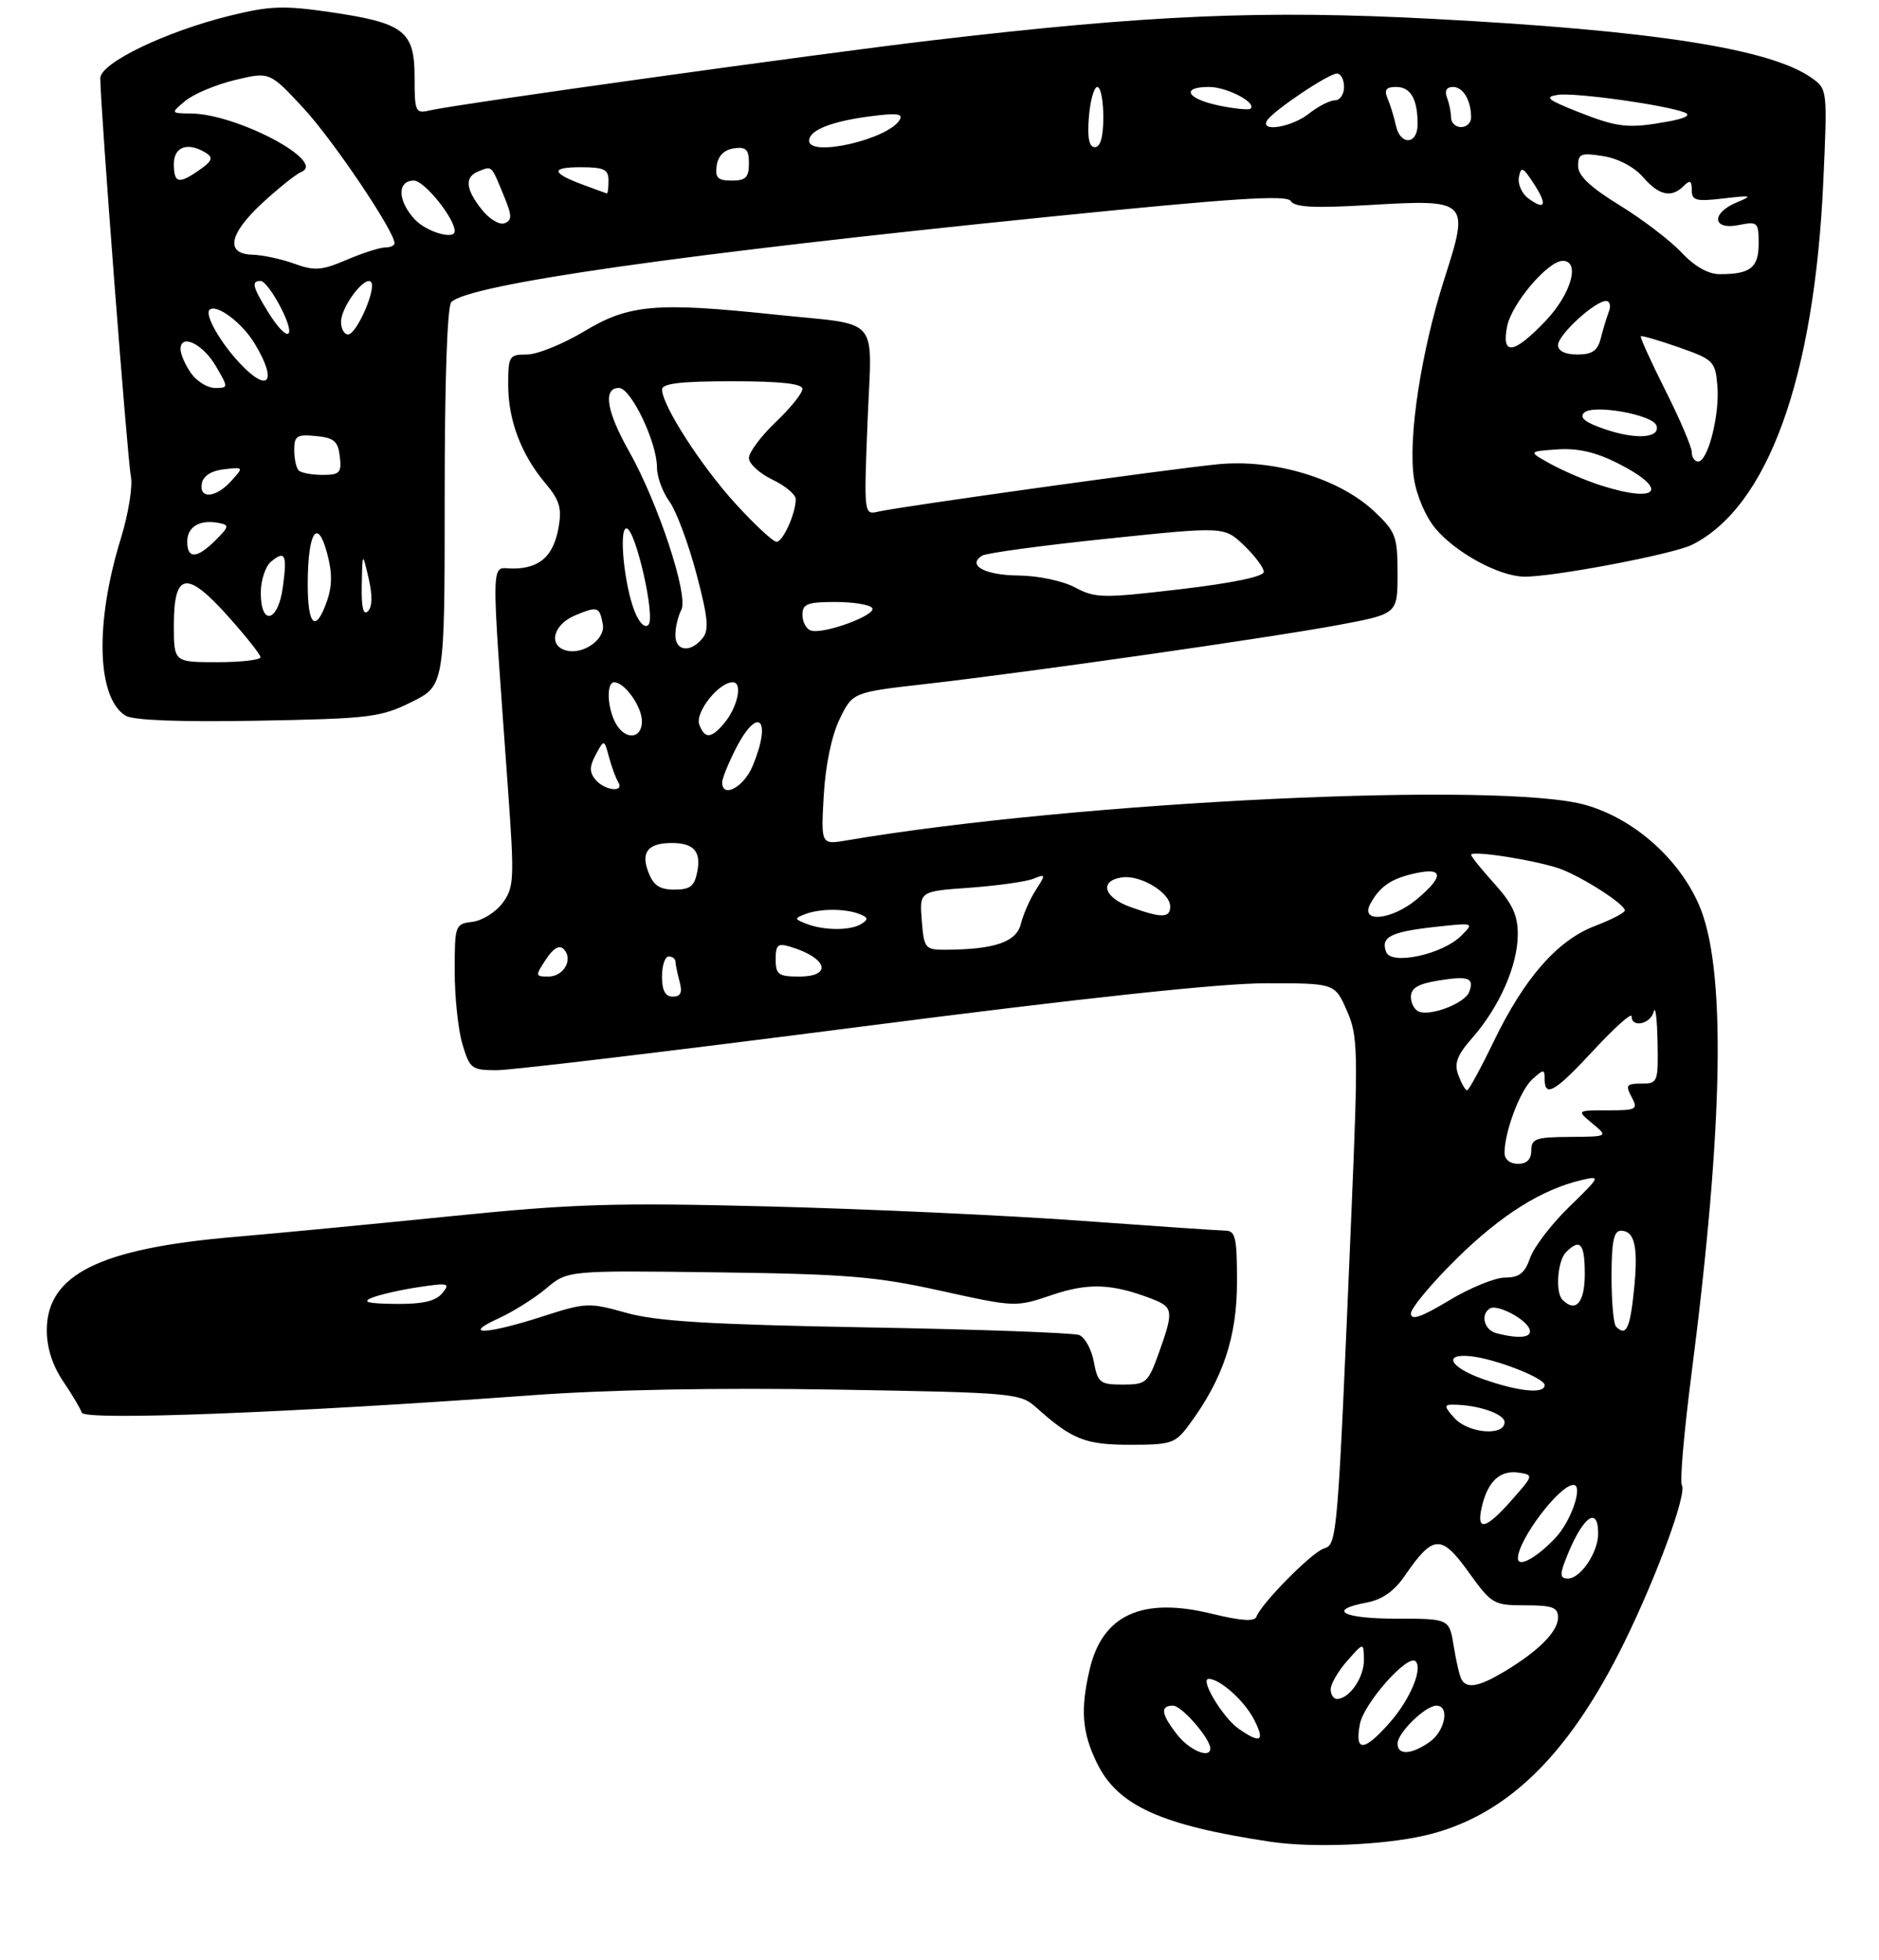 <?xml version="1.0" encoding="UTF-8" standalone="no"?>
<!DOCTYPE svg PUBLIC "-//W3C//DTD SVG 1.1//EN" "http://www.w3.org/Graphics/SVG/1.1/DTD/svg11.dtd" >
<svg xmlns="http://www.w3.org/2000/svg" xmlns:xlink="http://www.w3.org/1999/xlink" version="1.1" viewBox="0 0 281 293">
 <g >
 <path fill="currentColor"
d=" M 212.96 274.44 C 225.14 271.67 234.55 262.57 242.95 245.46 C 247.82 235.52 252.30 223.29 251.52 222.04 C 251.20 221.52 251.83 214.21 252.91 205.80 C 257.79 167.94 258.17 144.57 254.05 135.21 C 251.00 128.30 244.38 122.46 237.21 120.37 C 224.76 116.75 161.06 119.79 126.63 125.64 C 122.77 126.30 122.77 126.30 123.19 118.90 C 123.45 114.38 124.38 109.94 125.57 107.50 C 127.51 103.50 127.51 103.50 138.51 102.25 C 154.10 100.47 189.90 95.35 200.25 93.42 C 209.00 91.78 209.00 91.78 209.00 85.76 C 209.00 80.18 208.74 79.50 205.52 76.46 C 200.30 71.53 190.50 68.58 182.12 69.41 C 174.65 70.15 134.66 75.73 131.34 76.49 C 129.20 76.99 129.19 76.94 129.74 63.05 C 130.38 46.86 132.00 48.72 115.79 47.02 C 98.13 45.16 94.04 45.52 87.43 49.50 C 84.23 51.42 80.35 53.00 78.81 53.00 C 76.14 53.00 76.00 53.23 76.00 57.53 C 76.00 62.83 77.93 67.94 81.57 72.26 C 83.70 74.80 84.05 75.97 83.52 78.92 C 82.75 83.17 80.69 85.00 76.66 85.00 C 73.33 85.00 73.39 82.00 75.97 118.00 C 76.94 131.49 76.88 132.67 75.16 135.00 C 74.14 136.38 72.11 137.64 70.65 137.82 C 68.06 138.13 68.00 138.30 68.00 145.20 C 68.00 149.09 68.52 154.01 69.16 156.13 C 70.25 159.78 70.54 160.00 74.31 160.00 C 76.51 160.00 100.98 157.07 128.69 153.50 C 162.09 149.19 182.53 147.00 189.34 147.00 C 199.62 147.00 199.62 147.00 201.41 151.07 C 203.08 154.86 203.13 156.90 202.10 181.32 C 200.03 230.41 199.99 230.87 197.98 231.51 C 196.17 232.08 188.62 239.72 187.89 241.72 C 187.62 242.46 185.57 242.32 181.31 241.28 C 170.80 238.69 164.85 241.40 162.94 249.65 C 161.56 255.60 161.82 259.01 164.02 263.53 C 167.12 269.95 173.57 272.88 190.00 275.35 C 196.21 276.28 206.68 275.87 212.96 274.44 Z  M 177.88 212.94 C 182.87 206.19 184.98 199.91 184.99 191.75 C 185.00 185.04 184.77 184.00 183.25 183.98 C 182.29 183.97 172.50 183.30 161.50 182.50 C 150.50 181.70 129.57 180.74 115.00 180.37 C 91.93 179.78 85.78 179.97 67.50 181.82 C 55.95 182.99 41.33 184.39 35.00 184.93 C 14.87 186.65 7.00 190.57 7.00 198.88 C 7.00 201.50 7.85 204.16 9.43 206.49 C 10.76 208.46 12.03 210.58 12.23 211.20 C 12.64 212.42 43.70 211.21 79.60 208.59 C 91.01 207.76 107.47 207.45 125.00 207.75 C 151.74 208.20 152.57 208.28 155.00 210.45 C 160.32 215.22 162.30 216.00 169.03 216.00 C 175.22 216.00 175.76 215.81 177.88 212.94 Z  M 61.53 104.96 C 66.50 102.50 66.50 102.50 66.50 74.30 C 66.50 56.80 66.88 45.74 67.50 45.15 C 70.29 42.49 101.81 37.99 156.39 32.46 C 184.41 29.62 192.44 29.10 193.04 30.06 C 193.61 30.99 196.54 31.14 204.65 30.66 C 219.63 29.77 219.78 29.92 216.04 41.57 C 212.53 52.50 210.54 65.46 211.45 71.49 C 211.83 74.08 213.21 77.29 214.69 79.04 C 217.71 82.63 224.10 86.11 227.85 86.21 C 231.99 86.32 250.21 82.87 253.06 81.44 C 264.40 75.72 271.33 56.52 272.67 27.16 C 273.29 13.37 273.29 13.32 270.90 11.63 C 264.74 7.28 247.13 4.54 214.26 2.82 C 188.81 1.48 171.79 2.22 139.42 6.03 C 121.95 8.09 68.23 15.58 64.25 16.51 C 62.13 17.01 62.00 16.73 62.00 11.54 C 62.00 4.63 60.43 3.42 49.30 1.80 C 42.44 0.80 40.33 0.88 34.41 2.34 C 24.75 4.72 15.00 9.42 15.00 11.70 C 15.01 15.99 19.06 68.75 19.57 71.18 C 19.88 72.65 19.20 76.85 18.06 80.55 C 14.17 93.14 14.47 104.33 18.78 107.00 C 19.89 107.69 26.91 107.96 38.53 107.75 C 55.33 107.44 56.91 107.25 61.53 104.96 Z  M 176.07 259.37 C 173.64 256.27 173.45 255.00 175.43 255.00 C 176.72 255.00 181.00 259.93 181.00 261.40 C 181.00 262.98 177.92 261.71 176.07 259.37 Z  M 209.00 260.67 C 209.00 259.07 213.17 255.00 214.81 255.00 C 216.84 255.00 216.12 258.81 213.78 260.44 C 211.06 262.35 209.00 262.45 209.00 260.67 Z  M 203.37 257.75 C 203.97 254.62 210.55 247.21 211.70 248.37 C 212.80 249.47 210.88 254.07 207.88 257.48 C 203.99 261.91 202.56 262.00 203.37 257.75 Z  M 185.22 258.44 C 182.86 256.79 179.39 251.00 180.75 251.00 C 182.44 251.00 186.08 254.25 187.53 257.06 C 189.23 260.35 188.53 260.76 185.22 258.44 Z  M 199.00 252.56 C 199.00 251.76 200.11 249.85 201.47 248.31 C 203.94 245.50 203.94 245.50 203.97 248.18 C 204.00 250.80 201.78 254.00 199.93 254.00 C 199.42 254.00 199.00 253.35 199.00 252.56 Z  M 218.60 251.15 C 218.31 250.69 217.77 248.44 217.41 246.15 C 216.74 242.00 216.74 242.00 208.87 242.00 C 200.78 242.00 198.38 240.71 204.39 239.59 C 206.70 239.15 208.51 237.88 210.07 235.60 C 214.31 229.42 215.53 229.34 219.59 234.99 C 223.07 239.83 223.35 240.00 228.09 240.00 C 232.18 240.00 233.00 240.31 233.00 241.83 C 233.00 243.91 230.10 246.83 225.00 249.89 C 221.25 252.14 219.43 252.50 218.60 251.15 Z  M 234.03 233.43 C 236.50 226.93 239.00 224.84 239.00 229.28 C 239.00 232.10 236.37 236.00 234.47 236.00 C 233.36 236.00 233.26 235.44 234.03 233.43 Z  M 227.00 232.97 C 227.00 230.23 233.22 222.00 235.30 222.00 C 236.80 222.00 235.02 227.31 232.68 229.84 C 229.86 232.87 227.00 234.45 227.00 232.97 Z  M 221.61 225.25 C 222.49 221.47 224.32 219.77 227.07 220.16 C 229.37 220.50 229.36 220.54 226.09 224.25 C 222.18 228.70 220.72 229.02 221.61 225.25 Z  M 217.50 212.00 C 215.99 210.33 215.94 210.00 217.22 210.00 C 220.95 210.00 225.00 211.37 225.00 212.62 C 225.00 214.75 219.58 214.30 217.50 212.00 Z  M 221.76 206.17 C 216.80 204.42 215.70 202.30 220.00 202.77 C 223.72 203.18 231.00 206.03 231.00 207.08 C 231.00 208.44 227.12 208.06 221.76 206.17 Z  M 223.75 199.31 C 221.96 198.84 221.36 196.51 222.81 195.62 C 223.91 194.94 228.25 197.22 228.75 198.75 C 229.16 199.99 227.20 200.21 223.75 199.31 Z  M 241.67 198.33 C 241.30 197.97 241.00 194.59 241.00 190.83 C 241.00 185.66 241.34 184.00 242.39 184.00 C 244.50 184.00 245.03 186.45 244.34 193.03 C 243.75 198.71 243.17 199.84 241.67 198.33 Z  M 211.00 196.38 C 211.00 195.57 214.07 191.89 217.81 188.20 C 224.49 181.63 230.52 177.84 236.50 176.43 C 239.41 175.75 239.36 175.87 234.68 180.42 C 232.03 182.99 229.40 186.43 228.83 188.05 C 228.04 190.34 227.20 191.00 225.09 191.00 C 223.60 191.00 219.82 192.54 216.69 194.43 C 212.56 196.92 211.00 197.45 211.00 196.38 Z  M 233.67 194.33 C 232.56 193.23 232.92 188.48 234.20 187.20 C 236.31 185.09 237.00 185.89 237.00 190.50 C 237.00 194.75 235.64 196.31 233.67 194.33 Z  M 225.00 172.37 C 225.00 169.19 227.33 163.01 229.15 161.36 C 230.87 159.81 231.00 159.81 231.00 161.35 C 231.00 164.16 232.58 163.22 238.39 156.94 C 241.48 153.61 244.00 151.36 244.00 151.94 C 244.00 153.71 246.82 153.12 247.31 151.25 C 247.56 150.29 247.82 152.31 247.88 155.75 C 248.00 161.80 247.92 162.00 245.46 162.00 C 243.24 162.00 243.06 162.24 244.00 164.00 C 245.00 165.87 244.76 166.00 240.42 166.00 C 235.78 166.00 235.78 166.00 238.14 167.97 C 240.50 169.93 240.50 169.93 234.75 169.97 C 229.68 170.00 229.00 170.24 229.00 172.00 C 229.00 173.33 228.33 174.00 227.00 174.00 C 225.82 174.00 225.00 173.33 225.00 172.37 Z  M 218.10 160.75 C 217.43 158.97 217.88 157.78 220.26 155.07 C 224.25 150.50 226.95 144.35 226.98 139.75 C 227.00 136.86 226.20 135.13 223.50 132.13 C 221.57 130.00 220.00 128.05 220.00 127.80 C 220.00 127.06 230.21 128.70 233.50 129.96 C 236.94 131.29 242.98 135.20 242.99 136.11 C 243.00 136.45 240.98 137.50 238.51 138.44 C 232.89 140.59 227.95 146.23 223.36 155.75 C 221.43 159.74 219.65 163.00 219.40 163.00 C 219.14 163.00 218.56 161.99 218.10 160.75 Z  M 212.25 151.26 C 211.56 151.03 211.00 150.03 211.00 149.04 C 211.00 147.72 212.08 147.08 215.13 146.59 C 219.67 145.87 220.52 146.20 219.70 148.33 C 219.08 149.95 214.12 151.91 212.25 151.26 Z  M 99.00 146.00 C 99.00 144.35 99.45 143.00 100.00 143.00 C 100.55 143.00 101.01 143.34 101.01 143.75 C 101.02 144.16 101.30 145.51 101.63 146.75 C 102.07 148.40 101.81 149.00 100.62 149.00 C 99.49 149.00 99.00 148.10 99.00 146.00 Z  M 81.63 143.45 C 82.72 141.78 83.64 141.24 84.28 141.88 C 85.78 143.38 84.33 146.00 82.01 146.00 C 80.04 146.00 80.02 145.90 81.63 143.45 Z  M 116.00 143.43 C 116.00 141.23 116.32 140.96 118.25 141.56 C 123.75 143.24 124.53 146.00 119.50 146.00 C 116.41 146.00 116.00 145.70 116.00 143.43 Z  M 207.30 142.34 C 206.44 140.10 207.94 139.32 214.50 138.59 C 220.49 137.93 220.50 137.93 218.50 139.92 C 215.71 142.69 208.07 144.34 207.30 142.34 Z  M 137.85 137.63 C 137.50 133.25 137.50 133.25 145.00 132.72 C 149.12 132.42 153.40 131.82 154.50 131.39 C 156.40 130.63 156.42 130.71 154.91 133.05 C 154.03 134.40 153.03 136.68 152.67 138.12 C 152.00 140.84 148.73 141.96 141.35 141.99 C 138.35 142.00 138.18 141.79 137.85 137.63 Z  M 120.57 138.10 C 118.79 137.40 118.77 137.30 120.40 136.67 C 122.62 135.82 126.34 135.81 128.50 136.64 C 129.83 137.15 129.90 137.45 128.83 138.12 C 127.22 139.15 123.21 139.14 120.57 138.10 Z  M 169.00 135.58 C 165.03 134.15 164.35 131.66 167.81 131.17 C 170.58 130.78 175.00 133.46 175.00 135.52 C 175.00 137.27 173.72 137.29 169.00 135.58 Z  M 204.91 135.17 C 206.34 132.50 208.08 131.32 211.75 130.54 C 215.87 129.65 215.94 131.03 211.92 134.41 C 208.20 137.54 203.36 138.06 204.91 135.17 Z  M 96.94 130.33 C 95.81 127.38 96.93 126.03 100.50 126.03 C 103.72 126.03 104.86 127.30 104.29 130.25 C 103.86 132.50 103.24 133.00 100.86 133.00 C 98.63 133.00 97.71 132.38 96.94 130.33 Z  M 89.05 116.56 C 88.13 115.45 88.14 114.61 89.10 112.81 C 90.35 110.50 90.35 110.50 91.07 113.17 C 91.46 114.64 92.09 116.33 92.45 116.92 C 93.45 118.54 90.43 118.22 89.05 116.56 Z  M 108.00 116.96 C 108.00 116.39 108.91 114.14 110.02 111.96 C 113.39 105.35 115.49 107.49 112.55 114.53 C 111.23 117.70 108.00 119.42 108.00 116.96 Z  M 92.04 108.07 C 90.79 105.73 90.67 102.00 91.85 102.00 C 93.41 102.00 96.00 105.64 96.00 107.83 C 96.00 110.54 93.44 110.69 92.04 108.07 Z  M 104.58 108.34 C 103.89 106.55 107.47 102.00 109.58 102.00 C 111.13 102.00 110.29 105.84 108.20 108.25 C 106.31 110.44 105.39 110.46 104.58 108.34 Z  M 84.75 97.27 C 81.91 96.59 82.69 93.37 86.03 91.99 C 89.39 90.60 89.66 90.68 90.15 93.35 C 90.56 95.52 87.30 97.88 84.75 97.27 Z  M 101.00 94.93 C 101.00 93.80 101.40 92.11 101.89 91.18 C 103.01 89.07 98.43 75.20 94.07 67.47 C 90.69 61.49 90.14 58.00 92.56 58.00 C 94.36 58.00 98.25 66.11 98.25 69.89 C 98.25 71.28 99.08 73.56 100.10 74.96 C 101.12 76.36 102.93 81.20 104.13 85.71 C 105.91 92.44 106.07 94.21 105.03 95.46 C 103.21 97.65 101.00 97.36 101.00 94.93 Z  M 121.25 94.26 C 120.56 94.03 120.00 92.97 120.00 91.92 C 120.00 90.29 120.74 90.00 124.94 90.00 C 127.66 90.00 130.13 90.41 130.44 90.91 C 131.10 91.97 123.09 94.89 121.25 94.26 Z  M 94.91 91.41 C 93.35 87.50 92.51 79.00 93.68 79.00 C 95.03 79.00 98.06 92.30 96.97 93.41 C 96.44 93.96 95.61 93.15 94.91 91.41 Z  M 160.76 87.82 C 158.91 86.84 155.25 86.07 152.31 86.04 C 147.28 86.00 144.56 84.51 146.88 83.07 C 147.51 82.68 155.91 81.54 165.55 80.54 C 183.08 78.71 183.08 78.71 186.04 81.54 C 187.67 83.10 189.00 84.88 189.00 85.50 C 189.00 86.20 184.23 87.19 176.51 88.09 C 164.89 89.46 163.80 89.44 160.76 87.82 Z  M 110.03 75.34 C 104.88 69.71 99.03 60.63 99.01 58.25 C 99.00 57.33 101.76 57.00 109.50 57.00 C 116.77 57.00 120.00 57.36 120.00 58.15 C 120.00 58.79 118.20 61.02 116.00 63.11 C 113.80 65.21 112.00 67.62 112.00 68.48 C 112.00 69.33 113.58 70.78 115.50 71.70 C 117.42 72.62 119.00 73.93 119.00 74.62 C 119.00 76.77 117.09 81.00 116.13 81.00 C 115.62 81.00 112.87 78.45 110.03 75.34 Z  M 163.58 203.60 C 163.23 201.72 162.24 199.92 161.38 199.59 C 160.51 199.26 146.24 198.74 129.65 198.45 C 106.12 198.02 98.22 197.55 93.69 196.28 C 88.09 194.71 87.63 194.72 81.12 196.82 C 72.82 199.50 68.92 199.68 74.50 197.13 C 76.70 196.13 79.93 194.10 81.69 192.62 C 84.88 189.93 84.88 189.93 107.19 190.22 C 126.55 190.47 130.98 190.83 140.70 192.98 C 151.84 195.44 151.92 195.44 157.30 193.61 C 162.75 191.76 166.30 191.89 172.25 194.18 C 175.48 195.43 175.55 195.98 173.31 202.25 C 171.69 206.75 171.41 207.00 167.91 207.00 C 164.51 207.00 164.17 206.74 163.58 203.60 Z  M 55.62 194.02 C 56.78 193.55 59.93 192.83 62.62 192.43 C 67.08 191.76 67.38 191.84 66.13 193.35 C 65.13 194.54 63.20 194.98 59.13 194.94 C 54.98 194.89 54.06 194.65 55.62 194.02 Z  M 26.00 93.47 C 26.00 85.55 27.91 85.22 34.07 92.10 C 36.74 95.07 38.93 97.84 38.96 98.25 C 38.98 98.66 36.08 99.00 32.50 99.00 C 26.00 99.00 26.00 99.00 26.00 93.47 Z  M 46.02 87.25 C 46.04 79.55 47.47 77.30 48.91 82.68 C 49.70 85.58 49.69 87.58 48.90 89.85 C 47.21 94.70 46.00 93.60 46.02 87.25 Z  M 39.00 88.62 C 39.00 86.76 39.69 84.68 40.52 83.98 C 42.64 82.22 42.96 82.89 42.30 87.77 C 41.60 93.01 39.00 93.68 39.00 88.62 Z  M 54.10 87.45 C 54.20 82.50 54.20 82.50 55.12 86.43 C 55.72 89.00 55.69 90.71 55.02 91.38 C 54.33 92.07 54.03 90.82 54.10 87.45 Z  M 28.00 80.97 C 28.00 78.75 29.87 77.64 32.68 78.18 C 34.32 78.49 34.28 78.72 32.24 80.76 C 29.46 83.54 28.00 83.61 28.00 80.97 Z  M 30.19 72.25 C 30.39 71.15 31.63 70.37 33.49 70.16 C 36.45 69.82 36.46 69.83 34.58 71.91 C 32.27 74.46 29.73 74.66 30.19 72.25 Z  M 239.50 72.60 C 237.30 71.91 233.93 70.47 232.00 69.42 C 228.50 67.50 228.50 67.50 232.84 67.19 C 235.87 66.97 238.58 67.58 241.80 69.19 C 249.67 73.13 248.18 75.35 239.50 72.60 Z  M 44.67 70.33 C 44.30 69.97 44.00 68.59 44.00 67.27 C 44.00 65.17 44.40 64.91 47.25 65.19 C 49.96 65.45 50.55 65.96 50.82 68.25 C 51.10 70.69 50.81 71.00 48.23 71.00 C 46.64 71.00 45.03 70.70 44.67 70.33 Z  M 253.00 67.60 C 253.00 66.84 251.23 62.68 249.06 58.38 C 246.90 54.07 245.24 50.42 245.38 50.28 C 245.53 50.14 248.09 50.88 251.07 51.93 C 256.25 53.75 256.52 54.01 256.83 57.67 C 257.20 61.98 255.42 69.00 253.96 69.00 C 253.43 69.00 253.00 68.37 253.00 67.60 Z  M 240.16 64.22 C 237.11 63.20 236.14 62.46 236.89 61.71 C 238.20 60.40 247.18 61.98 247.72 63.62 C 248.32 65.48 244.77 65.76 240.16 64.22 Z  M 28.56 55.78 C 27.70 54.56 27.00 52.95 27.00 52.20 C 27.00 49.80 30.34 51.41 32.29 54.75 C 34.17 57.97 34.17 58.00 32.15 58.00 C 31.03 58.00 29.41 57.00 28.56 55.78 Z  M 35.81 54.25 C 32.89 51.12 30.60 47.07 31.33 46.33 C 32.31 45.35 36.15 48.19 38.05 51.31 C 41.57 57.09 40.17 58.93 35.81 54.25 Z  M 233.00 51.59 C 233.00 50.06 238.51 45.00 240.18 45.00 C 240.75 45.00 240.94 45.72 240.60 46.59 C 240.27 47.47 239.72 49.27 239.39 50.59 C 238.92 52.44 238.11 53.00 235.89 53.00 C 234.07 53.00 233.00 52.48 233.00 51.59 Z  M 225.39 48.78 C 226.07 45.38 231.49 39.00 233.70 39.00 C 236.37 39.00 234.97 43.95 231.15 47.96 C 226.39 52.97 224.50 53.24 225.39 48.78 Z  M 40.08 46.63 C 37.76 42.87 37.55 42.00 38.98 42.00 C 39.52 42.00 40.88 43.80 42.00 46.00 C 44.48 50.85 42.99 51.34 40.08 46.63 Z  M 51.00 48.11 C 51.00 45.91 54.53 41.20 55.47 42.14 C 56.37 43.04 53.34 50.00 52.05 50.00 C 51.47 50.00 51.00 49.15 51.00 48.11 Z  M 44.00 39.42 C 42.08 38.72 39.26 38.12 37.75 38.08 C 33.63 37.96 34.24 34.95 39.32 30.27 C 41.70 28.08 44.29 26.02 45.07 25.70 C 48.88 24.15 35.44 17.04 28.57 16.97 C 25.50 16.93 25.50 16.93 27.73 15.07 C 28.96 14.05 32.30 12.65 35.15 11.96 C 40.33 10.72 40.33 10.72 45.42 16.21 C 49.84 20.99 59.00 34.58 59.00 36.37 C 59.00 36.72 58.36 37.00 57.58 37.00 C 56.80 37.00 54.22 37.83 51.83 38.85 C 48.08 40.45 47.03 40.52 44.00 39.42 Z  M 251.46 37.74 C 249.78 35.96 245.62 32.78 242.21 30.69 C 237.83 28.00 236.00 26.27 236.00 24.81 C 236.00 22.98 236.43 22.81 239.75 23.34 C 241.98 23.69 244.39 24.96 245.70 26.47 C 248.11 29.24 249.96 29.64 251.80 27.80 C 252.73 26.87 253.00 27.00 253.00 28.41 C 253.00 29.99 253.62 30.15 257.75 29.67 C 261.97 29.17 262.19 29.24 259.75 30.25 C 255.87 31.85 256.06 34.44 260.00 33.65 C 262.86 33.08 263.00 33.21 263.00 36.42 C 263.00 40.03 261.76 41.00 257.17 40.99 C 255.46 40.99 253.41 39.83 251.46 37.74 Z  M 62.04 32.81 C 59.44 30.02 59.37 27.00 61.90 27.00 C 63.45 27.00 68.00 32.64 68.00 34.56 C 68.00 35.91 63.78 34.68 62.04 32.81 Z  M 72.04 31.32 C 69.57 28.19 69.45 26.42 71.64 25.58 C 73.62 24.82 73.43 24.64 75.31 29.17 C 76.59 32.26 76.61 32.93 75.45 33.38 C 74.69 33.67 73.16 32.74 72.04 31.32 Z  M 228.57 29.67 C 227.59 28.96 226.95 27.52 227.15 26.48 C 227.46 24.84 227.75 24.96 229.33 27.39 C 231.45 30.61 231.13 31.55 228.57 29.67 Z  M 87.32 27.67 C 82.42 25.87 82.27 25.00 86.83 25.00 C 90.33 25.00 91.00 25.32 91.00 27.00 C 91.00 28.10 90.89 28.97 90.75 28.92 C 90.61 28.88 89.07 28.32 87.32 27.67 Z  M 26.00 24.50 C 26.00 21.89 28.15 21.18 30.85 22.89 C 31.91 23.56 31.70 24.10 29.88 25.37 C 26.72 27.59 26.00 27.43 26.00 24.50 Z  M 107.18 24.75 C 107.39 23.30 108.30 22.39 109.75 22.18 C 111.58 21.92 112.00 22.34 112.00 24.43 C 112.00 26.52 111.52 27.00 109.43 27.00 C 107.34 27.00 106.92 26.58 107.18 24.75 Z  M 121.00 21.04 C 121.00 19.48 124.26 18.17 129.98 17.41 C 134.12 16.86 135.13 16.98 134.53 17.95 C 132.72 20.87 121.00 23.54 121.00 21.04 Z  M 162.84 17.50 C 163.04 15.02 163.61 13.00 164.10 13.00 C 164.60 13.00 165.00 15.02 165.00 17.50 C 165.00 20.45 164.57 22.00 163.74 22.00 C 162.87 22.00 162.59 20.64 162.84 17.50 Z  M 208.75 18.75 C 208.48 17.51 207.93 15.71 207.52 14.75 C 206.96 13.42 207.27 13.00 208.79 13.00 C 210.96 13.00 212.00 14.80 212.00 18.58 C 212.00 21.65 209.40 21.79 208.75 18.75 Z  M 189.49 18.01 C 190.38 16.57 198.68 11.00 199.93 11.00 C 200.52 11.00 201.00 11.90 201.00 13.00 C 201.00 14.10 200.39 15.00 199.63 15.00 C 198.88 15.00 197.13 15.90 195.73 17.00 C 193.14 19.04 188.38 19.81 189.49 18.01 Z  M 217.00 17.58 C 217.00 16.80 216.73 15.45 216.39 14.58 C 216.01 13.57 216.33 13.00 217.29 13.00 C 218.81 13.00 220.00 15.01 220.00 17.58 C 220.00 18.36 219.32 19.00 218.50 19.00 C 217.68 19.00 217.00 18.36 217.00 17.58 Z  M 236.00 16.73 C 231.40 14.91 230.91 14.49 232.98 14.18 C 235.49 13.80 249.06 15.69 251.94 16.82 C 252.93 17.21 252.03 17.70 249.50 18.16 C 243.49 19.25 241.99 19.09 236.00 16.73 Z  M 182.25 15.77 C 177.46 14.77 176.54 13.00 180.81 13.00 C 183.49 13.00 188.04 15.39 187.00 16.25 C 186.72 16.47 184.59 16.26 182.25 15.77 Z "/>
</g>
</svg>